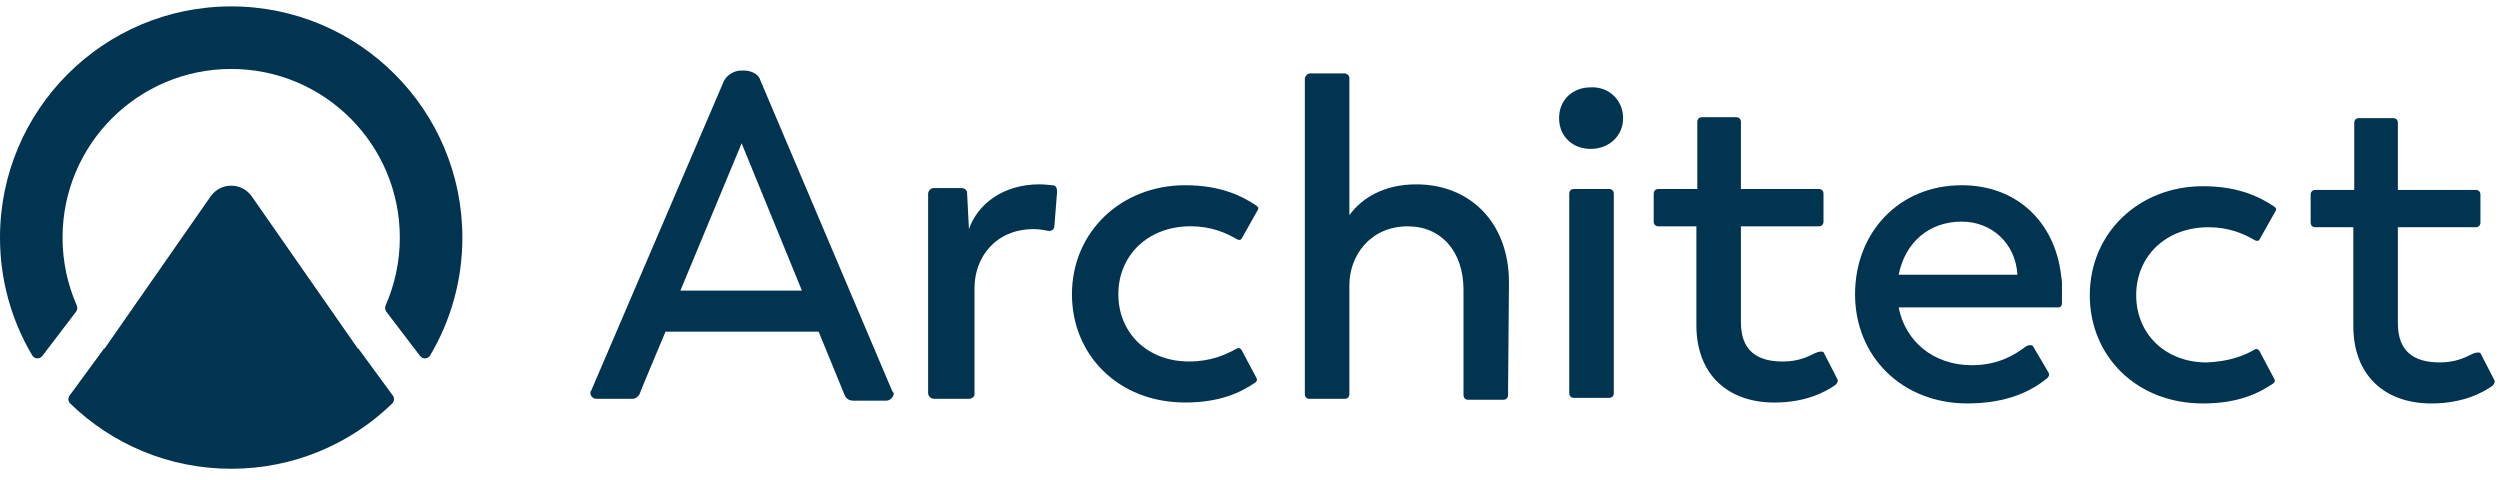 <svg width="177" height="34" viewBox="0 0 177 34" fill="none" xmlns="http://www.w3.org/2000/svg">
<path d="M63.149 27.64L53.821 5.656C53.689 5.194 53.098 4.996 52.704 4.996H52.441C51.981 4.996 51.456 5.326 51.258 5.722L41.864 27.64C41.799 27.706 41.799 27.771 41.799 27.837C41.799 28.035 41.996 28.233 42.193 28.233H44.821C45.018 28.233 45.215 28.035 45.281 27.903C45.281 27.837 47.12 23.48 47.12 23.48H57.959L59.799 27.969C59.799 27.969 59.93 28.366 60.39 28.366H62.755C63.017 28.366 63.28 28.102 63.28 27.837C63.215 27.771 63.149 27.64 63.149 27.64ZM48.171 20.576L52.507 10.145L56.777 20.576H48.171Z" fill="#003451"/>
<path d="M106.835 19.985C106.835 15.826 104.142 13.053 100.266 13.053C98.032 13.053 96.456 13.977 95.536 15.232V5.527C95.536 5.329 95.339 5.197 95.208 5.197H92.777C92.58 5.197 92.448 5.329 92.383 5.527V27.907C92.383 28.105 92.514 28.237 92.711 28.237H95.208C95.405 28.237 95.536 28.105 95.536 27.907V20.183C95.536 18.136 96.981 16.024 99.674 16.024C102.039 16.024 103.616 17.806 103.616 20.513V27.973C103.616 28.171 103.747 28.303 103.945 28.303H106.441C106.638 28.303 106.769 28.171 106.769 27.973L106.835 19.985Z" fill="#003451"/>
<path d="M112.616 6.185C111.368 6.185 110.383 7.043 110.383 8.363C110.383 9.684 111.368 10.542 112.616 10.542C113.93 10.542 114.916 9.618 114.916 8.363C114.916 7.109 113.93 6.119 112.616 6.185Z" fill="#003451"/>
<path d="M145.987 20.575C145.987 20.509 145.987 20.443 145.987 20.311C145.987 20.245 145.987 20.179 145.987 20.113V20.047C145.987 19.783 145.922 19.585 145.922 19.453C145.462 15.69 142.768 13.115 138.892 13.115C134.425 13.115 131.338 16.482 131.338 20.839C131.338 25.262 134.688 28.563 139.287 28.563C142.177 28.563 143.885 27.639 144.936 26.78C144.936 26.78 145.199 26.582 145.002 26.318L143.951 24.536C143.885 24.404 143.622 24.404 143.425 24.536C142.637 25.13 141.454 25.856 139.615 25.856C136.856 25.856 134.885 24.14 134.425 21.763H145.725C145.922 21.763 145.987 21.631 145.987 21.433C145.987 21.433 145.987 21.037 145.987 20.707C145.987 20.641 145.987 20.575 145.987 20.575ZM134.425 19.453C134.885 17.142 136.593 15.69 138.892 15.69C140.995 15.69 142.703 17.208 142.834 19.453H134.425Z" fill="#003451"/>
<path d="M74.514 13.117C74.514 13.117 73.922 13.051 73.594 13.051C70.966 13.051 69.192 14.503 68.601 16.22L68.47 13.645C68.47 13.447 68.273 13.315 68.076 13.315H66.105C65.908 13.315 65.711 13.513 65.711 13.711V27.838C65.711 28.036 65.908 28.234 66.105 28.234H68.601C68.798 28.234 68.996 28.102 68.996 27.904V20.378C68.996 18.266 70.441 16.22 73.2 16.22C73.66 16.22 74.251 16.352 74.251 16.352C74.448 16.352 74.579 16.285 74.645 16.087L74.842 13.579C74.842 13.249 74.711 13.117 74.514 13.117Z" fill="#003451"/>
<path d="M87.588 24.668C87.719 24.602 87.85 24.668 87.916 24.8L88.967 26.78C89.033 26.912 88.967 27.044 88.836 27.11C87.85 27.771 86.405 28.497 83.909 28.497C79.179 28.497 75.894 25.13 75.894 20.839C75.894 16.416 79.376 13.115 83.909 13.115C86.471 13.115 87.982 13.907 88.967 14.568C89.033 14.634 89.164 14.7 89.033 14.898L87.916 16.878C87.85 17.01 87.719 17.01 87.588 16.944C86.799 16.482 85.748 16.02 84.303 16.02C81.281 16.02 79.179 18.066 79.179 20.839C79.179 23.546 81.216 25.592 84.172 25.592C85.748 25.592 86.734 25.13 87.588 24.668Z" fill="#003451"/>
<path d="M113.928 13.381H111.432C111.235 13.381 111.104 13.513 111.104 13.711V27.838C111.104 28.036 111.235 28.168 111.432 28.168H113.928C114.125 28.168 114.257 28.036 114.257 27.838V13.711C114.257 13.513 114.125 13.381 113.928 13.381Z" fill="#003451"/>
<path d="M129.104 24.934C129.038 24.869 128.775 24.869 128.512 25.001C127.987 25.265 127.33 25.595 126.213 25.595C124.374 25.595 123.257 24.802 123.257 22.822V16.022H128.775C128.972 16.022 129.104 15.89 129.104 15.692V13.712C129.104 13.514 128.972 13.382 128.775 13.382H123.257V8.629C123.257 8.431 123.126 8.299 122.929 8.299H120.498C120.301 8.299 120.169 8.431 120.169 8.629V13.382H117.41C117.213 13.382 117.082 13.514 117.082 13.712V15.692C117.082 15.89 117.213 16.022 117.41 16.022H120.104V23.02C120.104 26.519 122.337 28.499 125.622 28.499C127.921 28.499 129.301 27.707 129.958 27.245C130.089 27.113 130.155 26.981 130.089 26.849L129.104 24.934Z" fill="#003451"/>
<path d="M159.65 24.736C159.782 24.67 159.913 24.736 159.979 24.868L161.03 26.849C161.096 26.981 161.03 27.113 160.898 27.179C159.913 27.839 158.468 28.565 155.972 28.565C151.242 28.565 147.957 25.198 147.957 20.907C147.957 16.484 151.439 13.184 155.972 13.184C158.533 13.184 160.044 13.976 161.03 14.636C161.096 14.702 161.227 14.768 161.096 14.966L159.979 16.946C159.913 17.078 159.782 17.078 159.65 17.012C158.862 16.55 157.811 16.088 156.366 16.088C153.344 16.088 151.242 18.135 151.242 20.907C151.242 23.614 153.278 25.661 156.234 25.661C157.811 25.595 158.862 25.198 159.65 24.736Z" fill="#003451"/>
<path d="M175.615 24.999C175.55 24.933 175.287 24.933 175.024 25.065C174.499 25.329 173.842 25.659 172.725 25.659C170.886 25.659 169.769 24.867 169.769 22.887V16.087H175.287C175.484 16.087 175.615 15.955 175.615 15.757V13.777C175.615 13.579 175.484 13.447 175.287 13.447H169.769V8.693C169.769 8.495 169.637 8.363 169.44 8.363H167.01C166.813 8.363 166.681 8.495 166.681 8.693V13.447H163.922C163.725 13.447 163.594 13.579 163.594 13.777V15.757C163.594 15.955 163.725 16.087 163.922 16.087H166.616V23.085C166.616 26.584 168.849 28.564 172.134 28.564C174.433 28.564 175.813 27.772 176.469 27.31C176.601 27.178 176.667 27.046 176.601 26.913L175.615 24.999Z" fill="#003451"/>
<path d="M30.454 25.164C31.904 22.721 32.736 19.868 32.736 16.821C32.736 7.781 25.408 0.453 16.368 0.453C7.328 0.453 0 7.781 0 16.821C0 19.868 0.833 22.721 2.283 25.164C2.44 25.429 2.812 25.443 2.999 25.198L5.38 22.077C5.48 21.946 5.498 21.77 5.432 21.618C4.787 20.15 4.429 18.528 4.429 16.821C4.429 10.227 9.774 4.882 16.368 4.882C22.962 4.882 28.307 10.227 28.307 16.821C28.307 18.528 27.95 20.15 27.305 21.619C27.238 21.77 27.256 21.946 27.357 22.077L29.737 25.198C29.924 25.443 30.297 25.429 30.454 25.164Z" fill="#003451"/>
<path d="M25.376 24.683C25.371 24.676 25.361 24.675 25.355 24.682C25.35 24.688 25.34 24.688 25.335 24.68L17.828 13.908C17.121 12.893 15.618 12.893 14.91 13.908L7.404 24.68C7.399 24.688 7.389 24.688 7.383 24.682C7.377 24.675 7.367 24.676 7.362 24.683L4.93 28C4.801 28.176 4.818 28.419 4.975 28.572C7.921 31.43 11.94 33.189 16.369 33.189C20.799 33.189 24.817 31.43 27.764 28.572C27.92 28.42 27.938 28.176 27.809 28L25.376 24.683Z" fill="#003451"/>
</svg>
